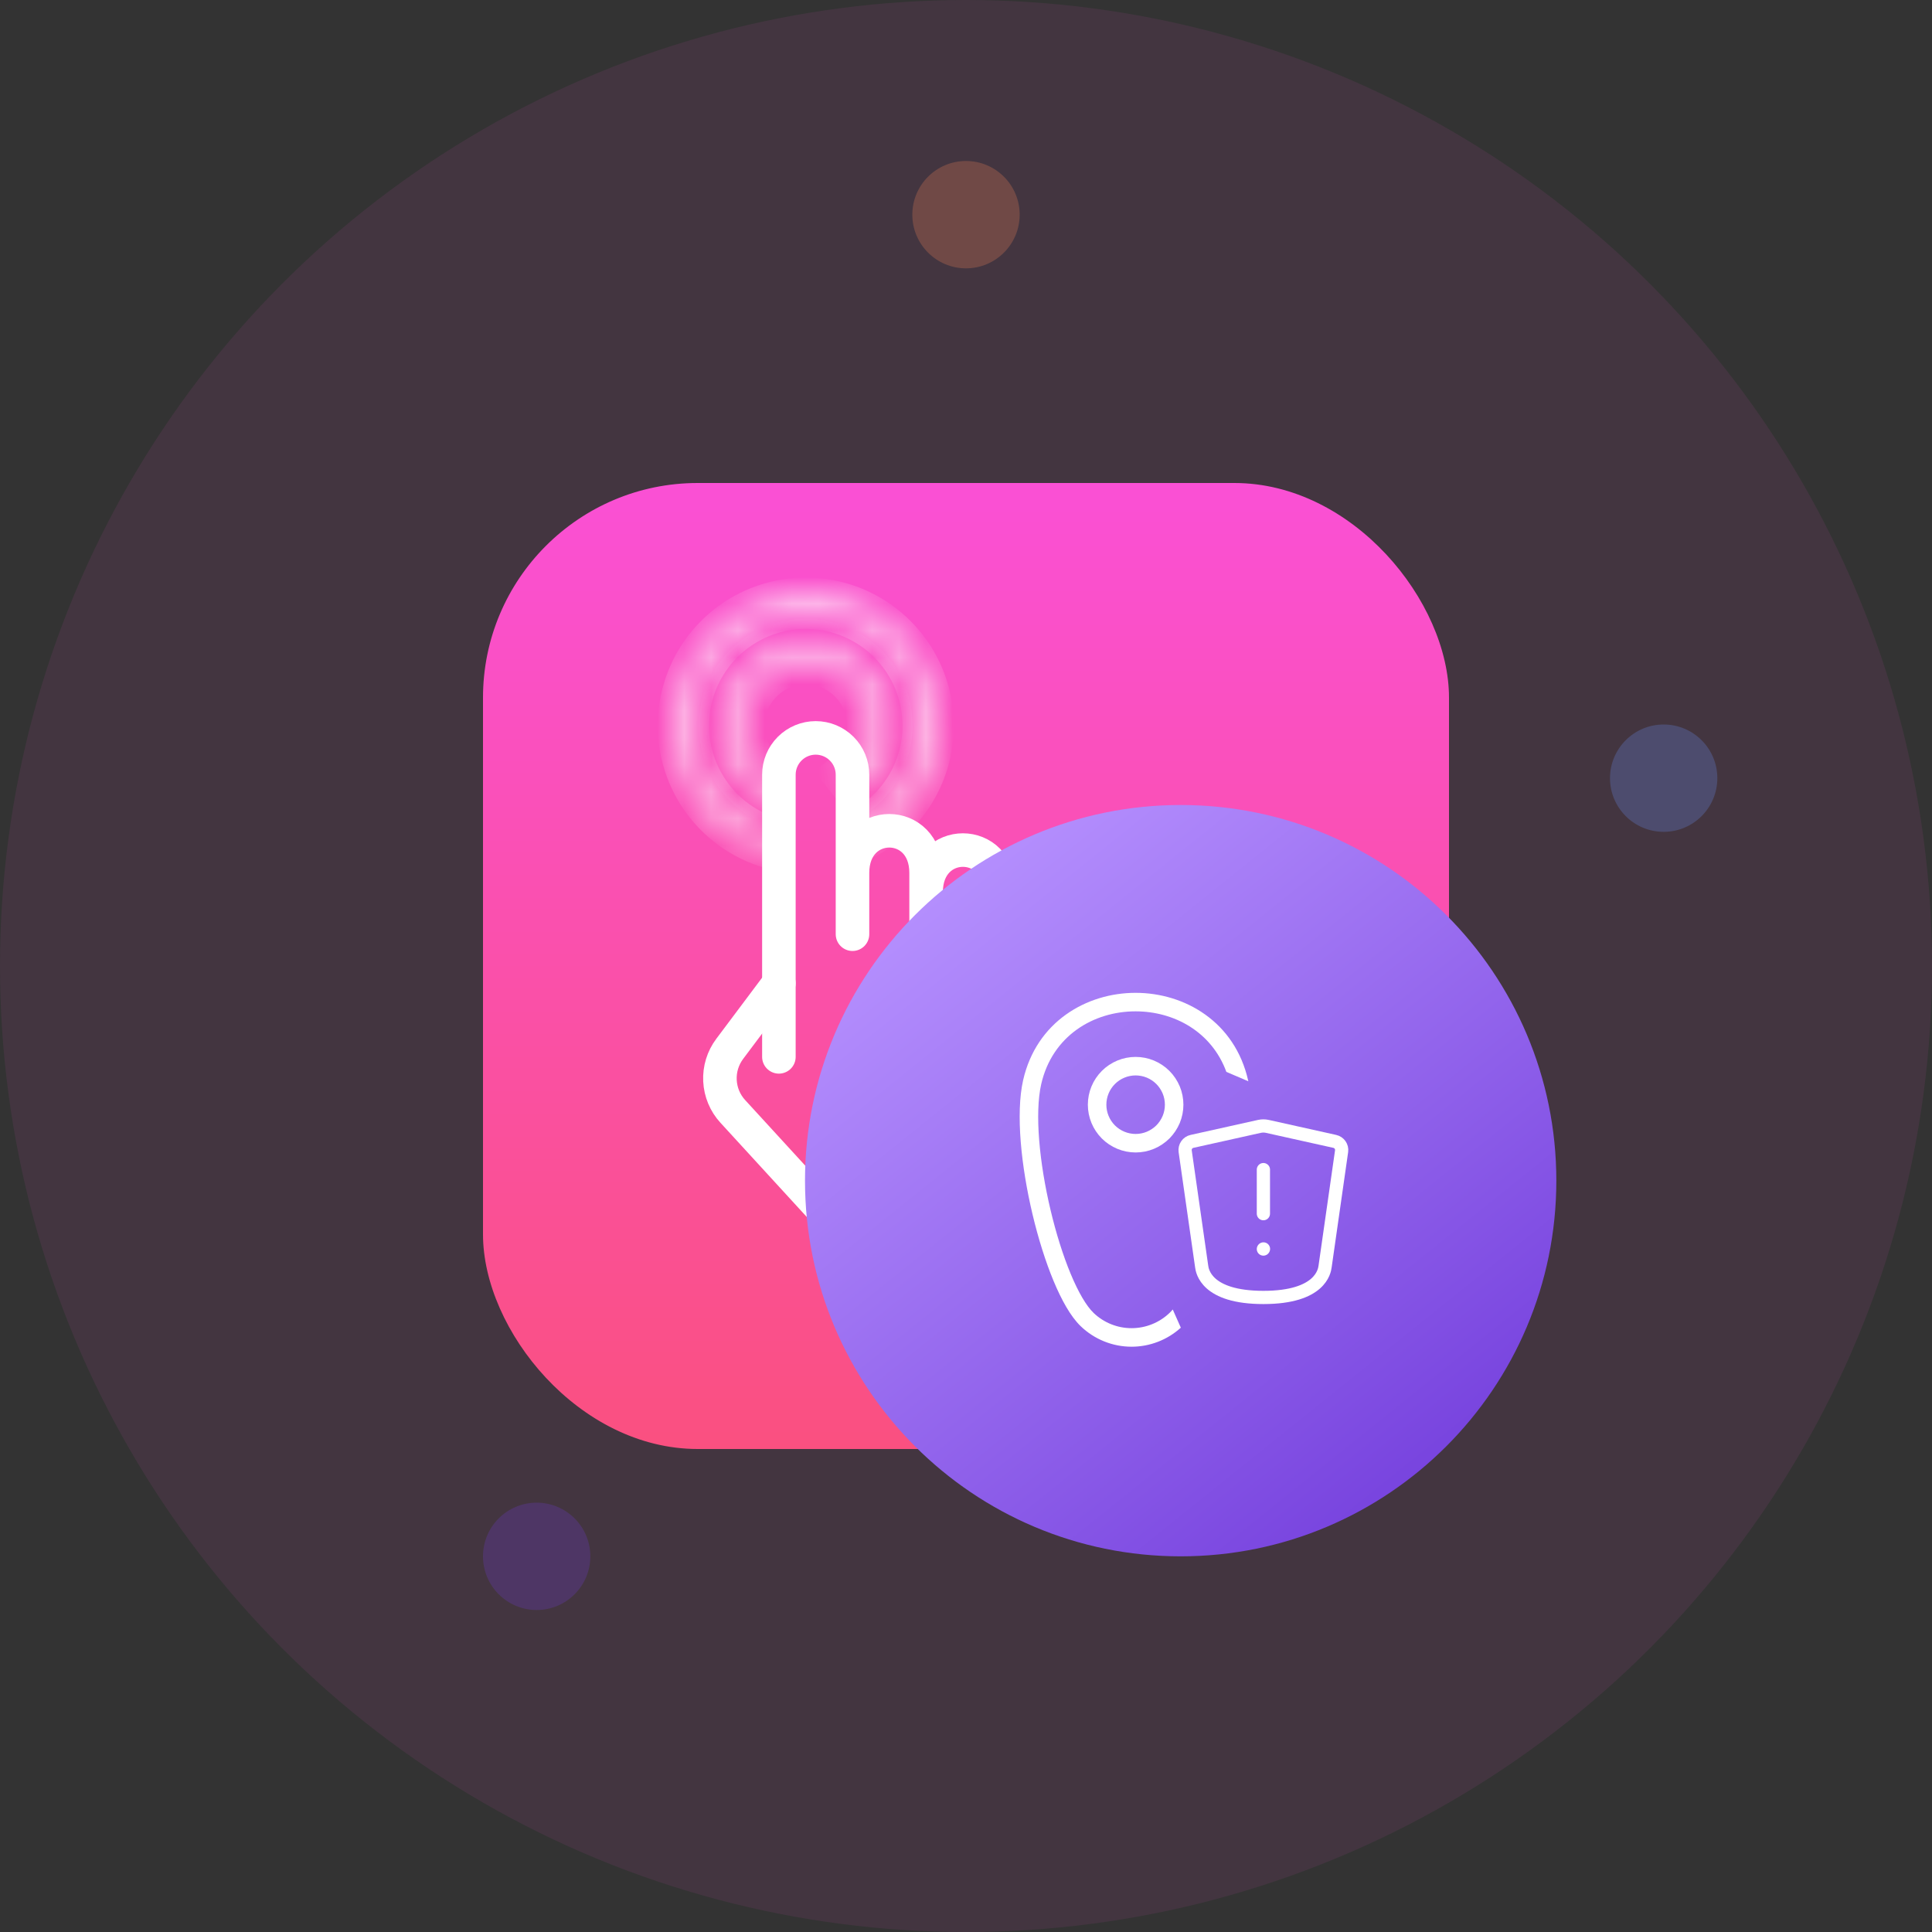 <svg width="72" height="72" viewBox="0 0 72 72" fill="none" xmlns="http://www.w3.org/2000/svg">
<rect x="0" y="0" width="72" height="72" fill="#333333" stroke="none"/>
<circle cx="36" cy="36" r="36" fill="#FA50D5" fill-opacity="0.08"/>
<circle opacity="0.24" cx="36" cy="8" r="2" fill="#FF8B58"/>
<circle opacity="0.24" cx="62" cy="29" r="2" fill="#6F96FF"/>
<circle opacity="0.24" cx="20" cy="58" r="2" fill="#713BDB"/>
<rect x="18" y="18" width="36" height="36" rx="8" fill="url(#paint0_linear_154_65492)"/>
<mask id="path-6-inside-1_154_65492" fill="white">
<path d="M32.477 31.436C33.493 30.869 34.282 29.968 34.708 28.886C35.135 27.803 35.173 26.606 34.816 25.499C34.459 24.391 33.729 23.442 32.75 22.812C31.772 22.183 30.605 21.912 29.449 22.046C28.294 22.18 27.22 22.711 26.412 23.548C25.604 24.385 25.11 25.476 25.016 26.636C24.922 27.796 25.234 28.952 25.897 29.908C26.56 30.864 27.534 31.561 28.653 31.879L28.909 30.98C27.998 30.72 27.205 30.153 26.665 29.375C26.126 28.597 25.872 27.656 25.949 26.712C26.025 25.768 26.427 24.879 27.085 24.198C27.743 23.517 28.616 23.085 29.557 22.976C30.498 22.866 31.448 23.087 32.244 23.599C33.041 24.112 33.635 24.884 33.925 25.786C34.216 26.687 34.185 27.662 33.838 28.543C33.491 29.424 32.849 30.157 32.021 30.618L32.477 31.436Z"/>
</mask>
<path d="M32.477 31.436C33.493 30.869 34.282 29.968 34.708 28.886C35.135 27.803 35.173 26.606 34.816 25.499C34.459 24.391 33.729 23.442 32.75 22.812C31.772 22.183 30.605 21.912 29.449 22.046C28.294 22.18 27.22 22.711 26.412 23.548C25.604 24.385 25.11 25.476 25.016 26.636C24.922 27.796 25.234 28.952 25.897 29.908C26.56 30.864 27.534 31.561 28.653 31.879L28.909 30.98C27.998 30.72 27.205 30.153 26.665 29.375C26.126 28.597 25.872 27.656 25.949 26.712C26.025 25.768 26.427 24.879 27.085 24.198C27.743 23.517 28.616 23.085 29.557 22.976C30.498 22.866 31.448 23.087 32.244 23.599C33.041 24.112 33.635 24.884 33.925 25.786C34.216 26.687 34.185 27.662 33.838 28.543C33.491 29.424 32.849 30.157 32.021 30.618L32.477 31.436Z" stroke="white" stroke-opacity="0.6" stroke-width="0.978" mask="url(#path-6-inside-1_154_65492)"/>
<mask id="path-7-inside-2_154_65492" fill="white">
<path d="M31.991 29.571C32.542 29.143 32.939 28.547 33.12 27.872C33.301 27.198 33.257 26.483 32.994 25.837C32.731 25.19 32.264 24.647 31.664 24.29C31.064 23.934 30.363 23.783 29.669 23.862C28.976 23.94 28.327 24.244 27.821 24.725C27.316 25.207 26.982 25.841 26.87 26.53C26.759 27.219 26.875 27.926 27.202 28.542C27.53 29.159 28.049 29.652 28.683 29.945L29.055 29.144C28.596 28.931 28.22 28.575 27.983 28.128C27.746 27.682 27.661 27.17 27.742 26.671C27.823 26.172 28.065 25.713 28.431 25.365C28.797 25.016 29.267 24.797 29.769 24.74C30.271 24.683 30.778 24.792 31.213 25.05C31.647 25.308 31.985 25.701 32.176 26.169C32.366 26.637 32.398 27.155 32.267 27.643C32.136 28.131 31.849 28.563 31.449 28.873L31.991 29.571Z"/>
</mask>
<path d="M31.991 29.571C32.542 29.143 32.939 28.547 33.12 27.872C33.301 27.198 33.257 26.483 32.994 25.837C32.731 25.19 32.264 24.647 31.664 24.29C31.064 23.934 30.363 23.783 29.669 23.862C28.976 23.94 28.327 24.244 27.821 24.725C27.316 25.207 26.982 25.841 26.87 26.53C26.759 27.219 26.875 27.926 27.202 28.542C27.53 29.159 28.049 29.652 28.683 29.945L29.055 29.144C28.596 28.931 28.22 28.575 27.983 28.128C27.746 27.682 27.661 27.17 27.742 26.671C27.823 26.172 28.065 25.713 28.431 25.365C28.797 25.016 29.267 24.797 29.769 24.74C30.271 24.683 30.778 24.792 31.213 25.05C31.647 25.308 31.985 25.701 32.176 26.169C32.366 26.637 32.398 27.155 32.267 27.643C32.136 28.131 31.849 28.563 31.449 28.873L31.991 29.571Z" stroke="white" stroke-opacity="0.6" stroke-width="1.564" mask="url(#path-7-inside-2_154_65492)"/>
<path d="M29.027 36.643L27.195 39.087C26.939 39.428 26.81 39.848 26.831 40.274C26.852 40.7 27.021 41.106 27.31 41.42L30.77 45.195C31.116 45.572 31.604 45.787 32.117 45.787H36.342C38.537 45.787 40 43.959 40 42.13V34.292C40 32.202 37.257 32.202 37.257 34.292V34.815" stroke="white" stroke-width="1.25" stroke-linecap="round" stroke-linejoin="round"/>
<path d="M37.257 34.815V33.247C37.257 31.157 34.513 31.157 34.513 33.247V34.815V32.529C34.513 30.438 31.77 30.438 31.77 32.529M31.77 34.815V32.529M31.77 32.529V28.87C31.77 28.506 31.625 28.158 31.368 27.901C31.111 27.644 30.762 27.499 30.399 27.499C30.035 27.499 29.686 27.644 29.429 27.901C29.172 28.158 29.027 28.507 29.027 28.871V39.386" stroke="white" stroke-width="1.25" stroke-linecap="round" stroke-linejoin="round"/>
<path d="M58 44C58 51.732 51.732 58 44 58C36.268 58 30 51.732 30 44C30 36.268 36.268 30 44 30C51.732 30 58 36.268 58 44Z" fill="url(#paint1_linear_154_65492)"/>
<path d="M42.322 42.604C42.51 42.604 42.697 42.567 42.871 42.495C43.045 42.422 43.203 42.317 43.337 42.184C43.47 42.05 43.575 41.892 43.648 41.718C43.72 41.544 43.757 41.357 43.757 41.169C43.757 40.98 43.72 40.793 43.648 40.619C43.575 40.445 43.47 40.287 43.337 40.154C43.203 40.02 43.045 39.914 42.871 39.842C42.697 39.77 42.51 39.733 42.322 39.733C41.941 39.733 41.576 39.884 41.306 40.154C41.037 40.423 40.886 40.788 40.886 41.169C40.886 41.549 41.037 41.914 41.306 42.184C41.576 42.453 41.941 42.604 42.322 42.604Z" stroke="white" stroke-width="0.69"/>
<path d="M47.083 43.588V45.23M47.083 46.548L47.086 46.544M44.783 47.202L44.168 42.902C44.157 42.82 44.176 42.737 44.224 42.669C44.271 42.601 44.342 42.553 44.423 42.536L46.94 41.976C47.034 41.956 47.131 41.956 47.225 41.976L49.742 42.536C49.91 42.573 50.021 42.732 49.997 42.902L49.382 47.202C49.359 47.364 49.218 48.352 47.083 48.352C44.947 48.352 44.806 47.364 44.783 47.202Z" stroke="white" stroke-width="0.493" stroke-linecap="round" stroke-linejoin="round"/>
<path fill-rule="evenodd" clip-rule="evenodd" d="M38.802 40.407C39.213 38.601 40.751 37.689 42.323 37.69C43.753 37.691 45.154 38.448 45.703 39.946L46.522 40.296C46.519 40.284 46.516 40.272 46.513 40.259C46.02 38.081 44.155 37.001 42.323 37C40.492 36.999 38.625 38.076 38.129 40.255L38.129 40.255C37.847 41.504 38.057 43.473 38.478 45.249C38.691 46.146 38.962 47.012 39.263 47.736C39.559 48.449 39.901 49.064 40.272 49.421C40.782 49.913 41.462 50.188 42.17 50.188C42.85 50.188 43.504 49.934 44.006 49.479L43.705 48.801C43.666 48.847 43.627 48.888 43.59 48.924L43.589 48.925C43.208 49.292 42.699 49.497 42.17 49.497C41.641 49.497 41.132 49.292 40.751 48.925L40.751 48.924C40.487 48.67 40.189 48.166 39.9 47.471C39.616 46.788 39.356 45.959 39.15 45.09C38.734 43.336 38.556 41.496 38.802 40.407Z" fill="white"/>
<defs>
<linearGradient id="paint0_linear_154_65492" x1="36" y1="18" x2="36" y2="54" gradientUnits="userSpaceOnUse">
<stop stop-color="#FA50D5"/>
<stop offset="1" stop-color="#FA5080"/>
</linearGradient>
<linearGradient id="paint1_linear_154_65492" x1="33.889" y1="32.333" x2="54.5" y2="58" gradientUnits="userSpaceOnUse">
<stop stop-color="#B792FF"/>
<stop offset="1" stop-color="#713BDB"/>
</linearGradient>
</defs>
</svg>
